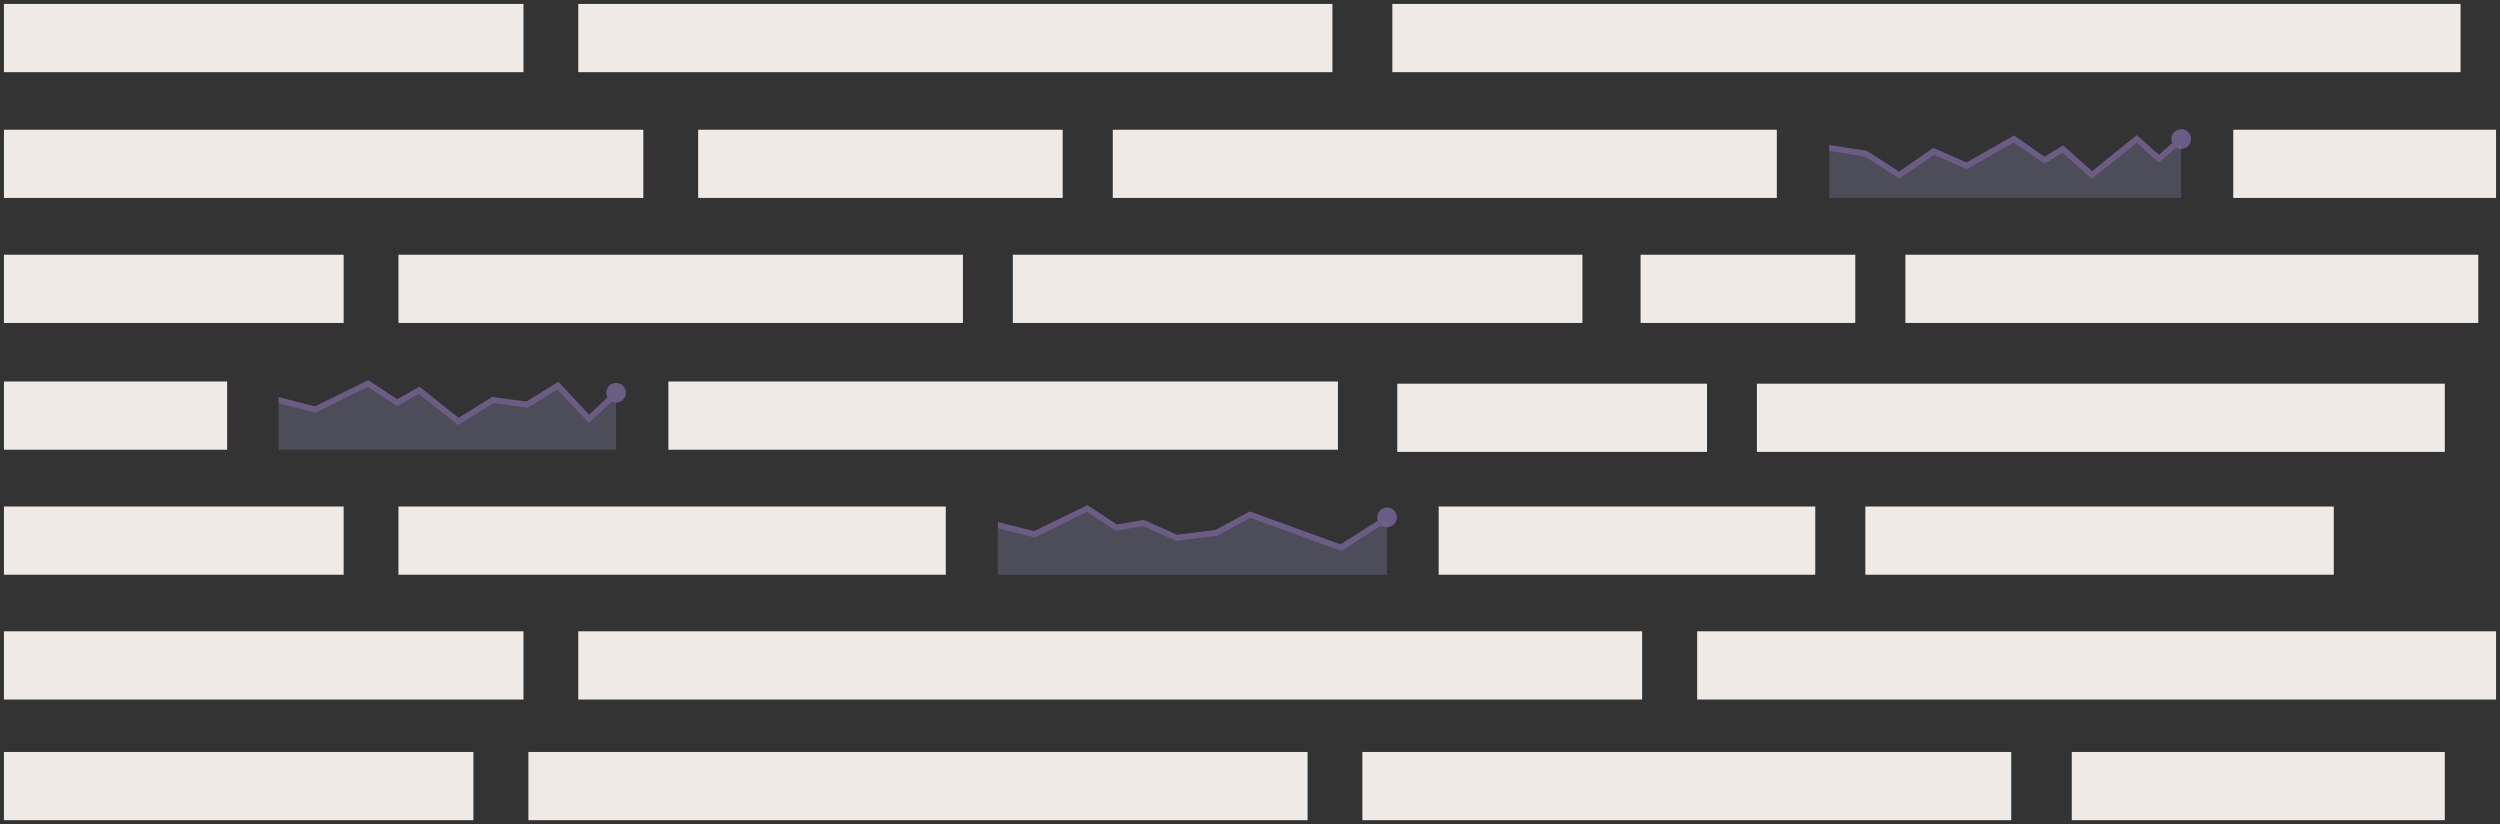 <?xml version="1.0" encoding="utf-8"?>
<!-- Generator: Adobe Illustrator 22.1.0, SVG Export Plug-In . SVG Version: 6.00 Build 0)  -->
<svg version="1.1" xmlns="http://www.w3.org/2000/svg" xmlns:xlink="http://www.w3.org/1999/xlink" x="0px" y="0px"
	 viewBox="0 0 1268 418" enable-background="new 0 0 1268 418" xml:space="preserve">
<rect x="0" y="0" width="1268" height="418" fill="#333333" stroke="none"/>
<g id="Layer_1">
	<g>
		<circle fill="#6A5C84" cx="312.5" cy="199.2" r="5"/>
	</g>
	<g>
		<circle fill="#6A5C84" cx="703.5" cy="262.4" r="5"/>
	</g>
	<g>
		<rect x="2" y="256.9" fill="#F0EAE6" width="172.3" height="34.6"/>
	</g>
	<g>
		<rect x="2" y="320.2" fill="#F0EAE6" width="263.5" height="34.6"/>
	</g>
	<g>
		<rect x="2" y="381.4" fill="#F0EAE6" width="238.1" height="34.6"/>
	</g>
	<g>
		<rect x="268" y="381.4" fill="#F0EAE6" width="395.2" height="34.6"/>
	</g>
	<g>
		<rect x="860.8" y="320.2" fill="#F0EAE6" width="405.2" height="34.6"/>
	</g>
	<g>
		<rect x="691" y="381.4" fill="#F0EAE6" width="329.1" height="34.6"/>
	</g>
	<g>
		<rect x="293.3" y="320.2" fill="#F0EAE6" width="539.6" height="34.6"/>
	</g>
	<g>
		<rect x="2" y="2" fill="#F0EAE6" width="263.5" height="34.6"/>
	</g>
	<g>
		<rect x="2" y="65.8" fill="#F0EAE6" width="324.3" height="34.6"/>
	</g>
	<g>
		<rect x="354.1" y="65.8" fill="#F0EAE6" width="184.9" height="34.6"/>
	</g>
	<g>
		<rect x="564.4" y="65.8" fill="#F0EAE6" width="336.8" height="34.6"/>
	</g>
	<g>
		<rect x="1132.7" y="65.8" fill="#F0EAE6" width="133.3" height="34.6"/>
	</g>
	<g>
		<rect x="293.3" y="2" fill="#F0EAE6" width="382.5" height="34.6"/>
	</g>
	<g>
		<rect x="706.2" y="2" fill="#F0EAE6" width="541.8" height="34.6"/>
	</g>
	<g>
		<rect x="1050.8" y="381.4" fill="#F0EAE6" width="189.2" height="34.6"/>
	</g>
	<g>
		<rect x="2" y="129.2" fill="#F0EAE6" width="172.3" height="34.6"/>
	</g>
	<g>
		<rect x="202.1" y="129.2" fill="#F0EAE6" width="286.3" height="34.6"/>
	</g>
	<g>
		<rect x="513.7" y="129.2" fill="#F0EAE6" width="288.9" height="34.6"/>
	</g>
	<g>
		<rect x="832.1" y="129.2" fill="#F0EAE6" width="108.9" height="34.6"/>
	</g>
	<g>
		<rect x="966.4" y="129.2" fill="#F0EAE6" width="290.6" height="34.6"/>
	</g>
	<g>
		<rect x="2" y="193.5" fill="#F0EAE6" width="113.2" height="34.6"/>
	</g>
	<g opacity="0.4">
		<polygon fill="#717291" points="312.5,228.1 141.3,228.1 141.3,202.9 160,208 186.7,194.5 201.4,204.2 212.5,197.9 232.5,213.7 
			250,202.8 267.4,205.2 282.9,195.6 298.8,212.4 312.5,199.5 		"/>
	</g>
	<g>
		<rect x="339" y="193.5" fill="#F0EAE6" width="339.6" height="34.6"/>
	</g>
	<g>
		<rect x="202.1" y="256.9" fill="#F0EAE6" width="277.6" height="34.6"/>
	</g>
	<g>
		<rect x="729.7" y="256.9" fill="#F0EAE6" width="191" height="34.6"/>
	</g>
	<g>
		<rect x="946.1" y="256.9" fill="#F0EAE6" width="237.6" height="34.6"/>
	</g>
	<g>
		<rect x="708.7" y="194.6" fill="#F0EAE6" width="157.1" height="34.6"/>
	</g>
	<g>
		<rect x="891.1" y="194.6" fill="#F0EAE6" width="348.9" height="34.6"/>
	</g>
	<g>
		<polygon fill="#6A5C84" points="311.5,198.4 298.8,210.3 283.2,193.6 267,203.7 249.7,201.3 232.6,211.9 212.7,196.1 201.5,202.5 
			186.8,192.8 159.7,206.1 141.3,201.4 141.3,204.5 160,209.3 186.6,196.2 201.4,206 212.4,199.7 232.4,215.6 250.3,204.4 
			267.7,206.8 282.7,197.5 298.7,214.6 313.5,200.6 		"/>
	</g>
	<g>
		<circle fill="#6A5C84" cx="1106.3" cy="70.5" r="5"/>
	</g>
	<g opacity="0.4">
		<polygon fill="#717291" points="1106.3,100.4 927.8,100.4 927.8,75.2 946.5,78.3 963.2,88.8 980.8,76.8 997.5,84.1 1021.4,70.5 
			1037,81.2 1046.2,75.5 1061,88.8 1083.8,70.5 1095,80.5 1106.3,70.5 		"/>
	</g>
	<g>
		<polygon fill="#6A5C84" points="1105.3,69.4 1095,78.5 1083.8,68.5 1061.1,86.8 1046.4,73.7 1037,79.5 1021.5,68.7 997.4,82.4 
			980.6,75 963.2,87 946.9,76.5 927.8,73.5 927.8,76.5 945.8,79.4 963.3,90.5 980.9,78.5 997.6,85.8 1021.3,72.2 1037,83 
			1046.1,77.4 1060.9,90.7 1083.7,72.4 1095,82.5 1107.3,71.6 		"/>
	</g>
	<g opacity="0.4">
		<polygon fill="#717291" points="703.5,291.5 506.1,291.5 506.1,266.3 524.8,271.4 551.4,257.9 566.2,267.6 580,265.2 596.8,272.8 
			617,270.2 634,261 680.1,277.8 703.5,262.9 		"/>
	</g>
	<g>
		<polygon fill="#6A5C84" points="702.7,261.6 679.9,276.1 633.9,259.4 616.5,268.8 597,271.2 580.2,263.7 566.5,266 551.5,256.2 
			524.5,269.4 506.2,264.8 506.2,267.9 524.8,272.6 551.3,259.6 565.9,269.2 579.8,266.8 596.5,274.3 617.5,271.7 634.1,262.6 
			680.3,279.5 704.3,264.1 		"/>
	</g>
</g>
<g id="Layer_2">
</g>
<g id="Layer_3">
</g>
</svg>
